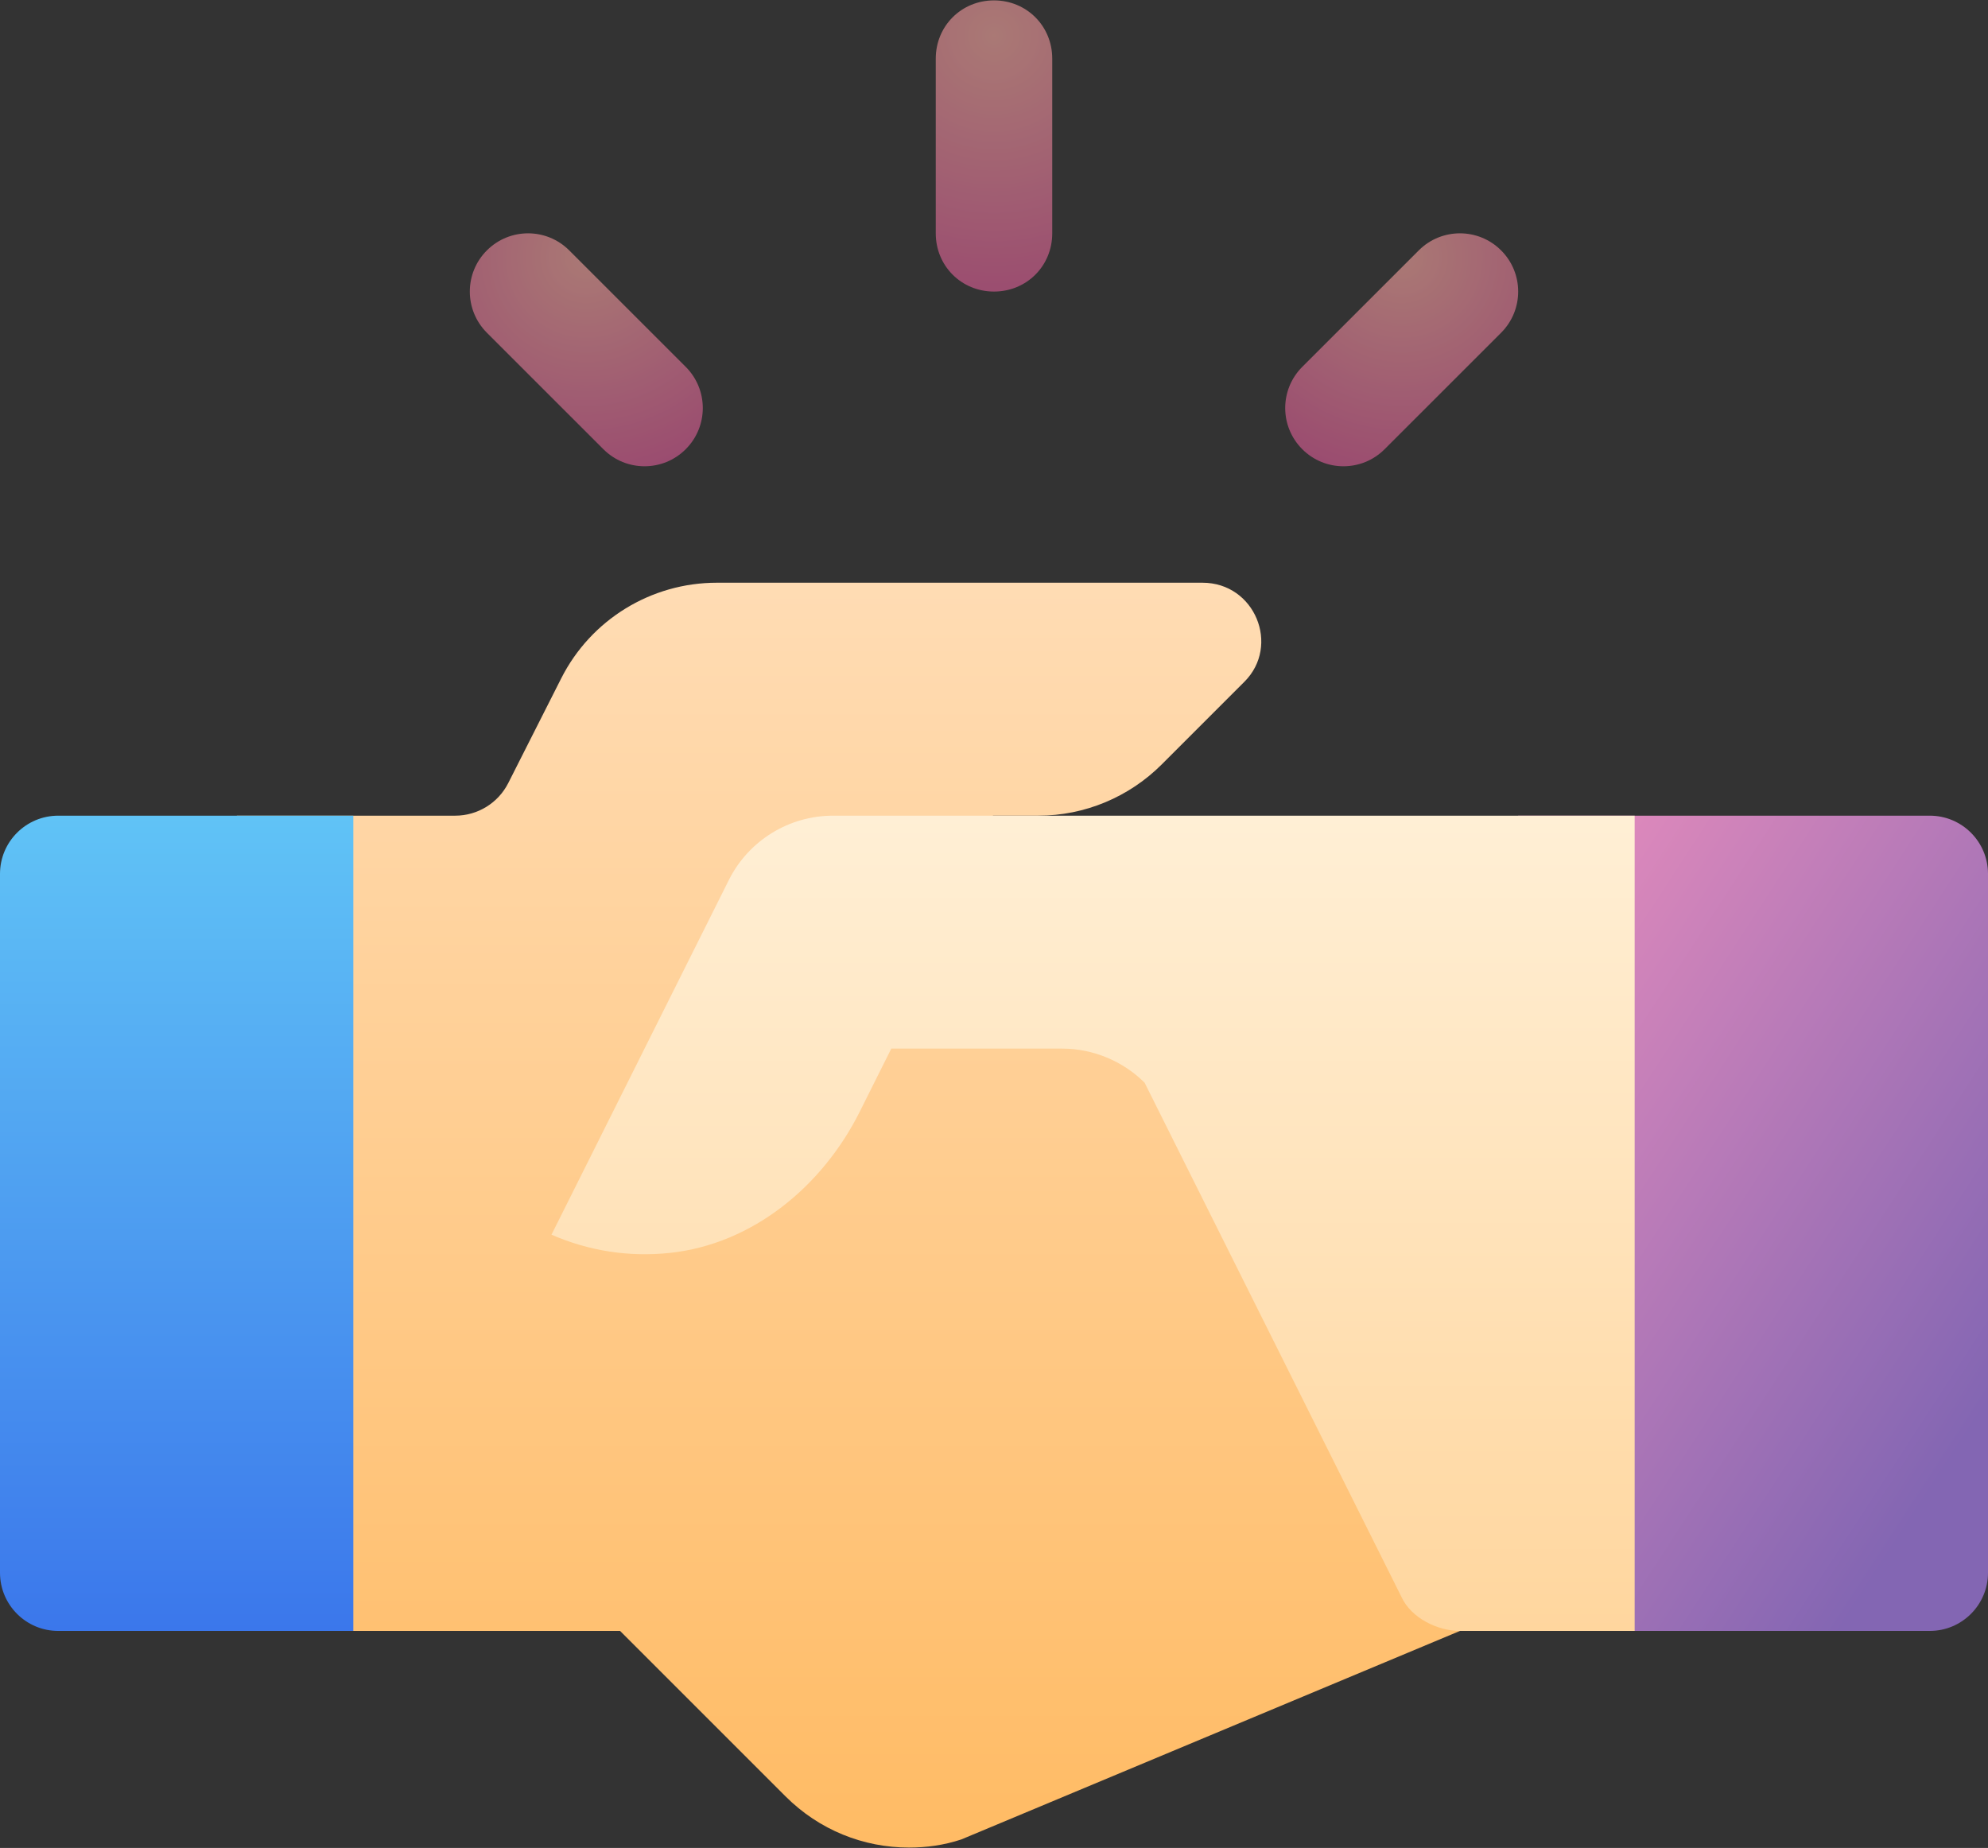 <?xml version="1.0" encoding="UTF-8"?>
<svg width="71px" height="66px" viewBox="0 0 71 66" version="1.1" xmlns="http://www.w3.org/2000/svg" xmlns:xlink="http://www.w3.org/1999/xlink">
    <rect x="0" y="0" width="71" height="66" fill="#333333" stroke="none"/>
    <!-- Generator: sketchtool 49 (51002) - http://www.bohemiancoding.com/sketch -->
    <title>B5541572-C0DB-451E-93FB-079B4BCB6A3E</title>
    <desc>Created with sketchtool.</desc>
    <defs>
        <linearGradient x1="50%" y1="0%" x2="50%" y2="100%" id="linearGradient-1">
            <stop stop-color="#FFDCB4" offset="0%"></stop>
            <stop stop-color="#FFBB64" offset="100%"></stop>
        </linearGradient>
        <linearGradient x1="50%" y1="0%" x2="50%" y2="100%" id="linearGradient-2">
            <stop stop-color="#60C3F6" offset="0%"></stop>
            <stop stop-color="#3B77EB" offset="100%"></stop>
        </linearGradient>
        <linearGradient x1="11.466%" y1="15.146%" x2="88.536%" y2="84.856%" id="linearGradient-3">
            <stop stop-color="#E68CBC" offset="0%"></stop>
            <stop stop-color="#8366B3" offset="100%"></stop>
        </linearGradient>
        <linearGradient x1="50%" y1="-2.48949813e-15%" x2="50%" y2="100%" id="linearGradient-4">
            <stop stop-color="#FFEFD5" offset="0%"></stop>
            <stop stop-color="#FFD69E" offset="100%"></stop>
        </linearGradient>
        <radialGradient cx="50%" cy="12.061%" fx="50%" fy="12.061%" r="249.97%" gradientTransform="translate(0.5,0.121),scale(1,0.4),rotate(90),translate(-0.5,-0.121)" id="radialGradient-5">
            <stop stop-color="#FAA8A1" offset="0%"></stop>
            <stop stop-color="#DD5598" offset="100%"></stop>
        </radialGradient>
        <radialGradient cx="50%" cy="12.061%" fx="50%" fy="12.061%" r="100%" gradientTransform="translate(0.5,0.121),scale(1,1),rotate(90),translate(-0.5,-0.121)" id="radialGradient-6">
            <stop stop-color="#FAA8A1" offset="0%"></stop>
            <stop stop-color="#DD5598" offset="100%"></stop>
        </radialGradient>
    </defs>
    <g id="Page-1" stroke="none" stroke-width="1" fill="none" fill-rule="evenodd">
        <g id="牛顿PC首页" transform="translate(-1276, -1331)">
            <g id="handshake" transform="translate(1276, 1331)">
                <path d="M46.525,39.281 L35.458,29.132 L37.081,29.132 C38.745,29.132 40.326,28.466 41.491,27.301 L43.82,24.972 L44.444,24.348 C45.734,23.058 44.819,20.812 42.947,20.812 L31.34,20.812 L25.599,20.812 C23.251,20.812 21.102,22.133 20.043,24.229 L18.152,27.967 C17.791,28.681 17.058,29.132 16.258,29.132 L8.459,29.132 L8.459,58.249 L22.146,58.249 L28.053,64.156 C29.26,65.362 30.84,65.986 32.463,65.986 C33.087,65.986 33.711,65.903 34.335,65.695 L52.141,58.249 L46.525,39.281 Z" id="Shape" fill="url(#linearGradient-1)" fill-rule="nonzero"></path>
                <path d="M12.619,58.249 L2.08,58.249 C0.931,58.249 0,57.318 0,56.169 L0,31.211 C0,30.063 0.931,29.132 2.08,29.132 L12.619,29.132 L12.619,58.249 Z" id="Shape" fill="url(#linearGradient-2)" fill-rule="nonzero"></path>
                <path d="M68.92,58.249 L54.221,58.249 L50.062,54.089 L50.062,33.291 L54.221,29.132 L68.92,29.132 C70.069,29.132 71,30.063 71,31.211 L71,56.169 C71,57.318 70.069,58.249 68.92,58.249 Z" id="Shape" fill="url(#linearGradient-3)" fill-rule="nonzero"></path>
                <path d="M29.751,29.132 C28.175,29.132 26.734,30.022 26.03,31.431 L19.696,44.097 C21.037,44.681 22.471,44.903 23.93,44.747 C26.885,44.43 29.374,42.365 30.704,39.707 L31.832,37.451 L37.938,37.451 C39.033,37.451 40.105,37.896 40.879,38.669 L50.061,57.052 C50.403,57.783 51.334,58.249 52.141,58.249 L58.381,58.249 L58.381,29.132 L29.751,29.132 Z" id="Shape" fill="url(#linearGradient-4)" fill-rule="nonzero"></path>
                <g id="Group" transform="translate(16.779, 8)"></g>
                <g id="Group" transform="translate(16.5, 0)" fill-rule="nonzero" opacity="0.6">
                    <path d="M21.08,2.094 L21.08,8.333 C21.08,9.498 20.165,10.413 19,10.413 C17.835,10.413 16.92,9.498 16.92,8.333 L16.92,2.094 C16.92,0.929 17.835,0.014 19,0.014 C20.165,0.014 21.08,0.929 21.08,2.094 Z" id="Shape" fill="url(#radialGradient-5)"></path>
                    <path d="M5.049,16.043 L0.889,11.884 C0.076,11.071 0.076,9.755 0.889,8.943 C1.701,8.13 3.018,8.13 3.83,8.943 L7.99,13.102 C8.803,13.915 8.803,15.231 7.99,16.043 C7.178,16.856 5.861,16.856 5.049,16.043 Z" id="Shape" fill="url(#radialGradient-6)"></path>
                    <path d="M30.01,16.043 C29.197,15.231 29.197,13.915 30.01,13.102 L34.17,8.943 C34.982,8.13 36.299,8.13 37.111,8.943 C37.924,9.755 37.924,11.071 37.111,11.884 L32.951,16.043 C32.139,16.856 30.822,16.856 30.01,16.043 Z" id="Shape" fill="url(#radialGradient-6)"></path>
                </g>
            </g>
        </g>
    </g>
</svg>